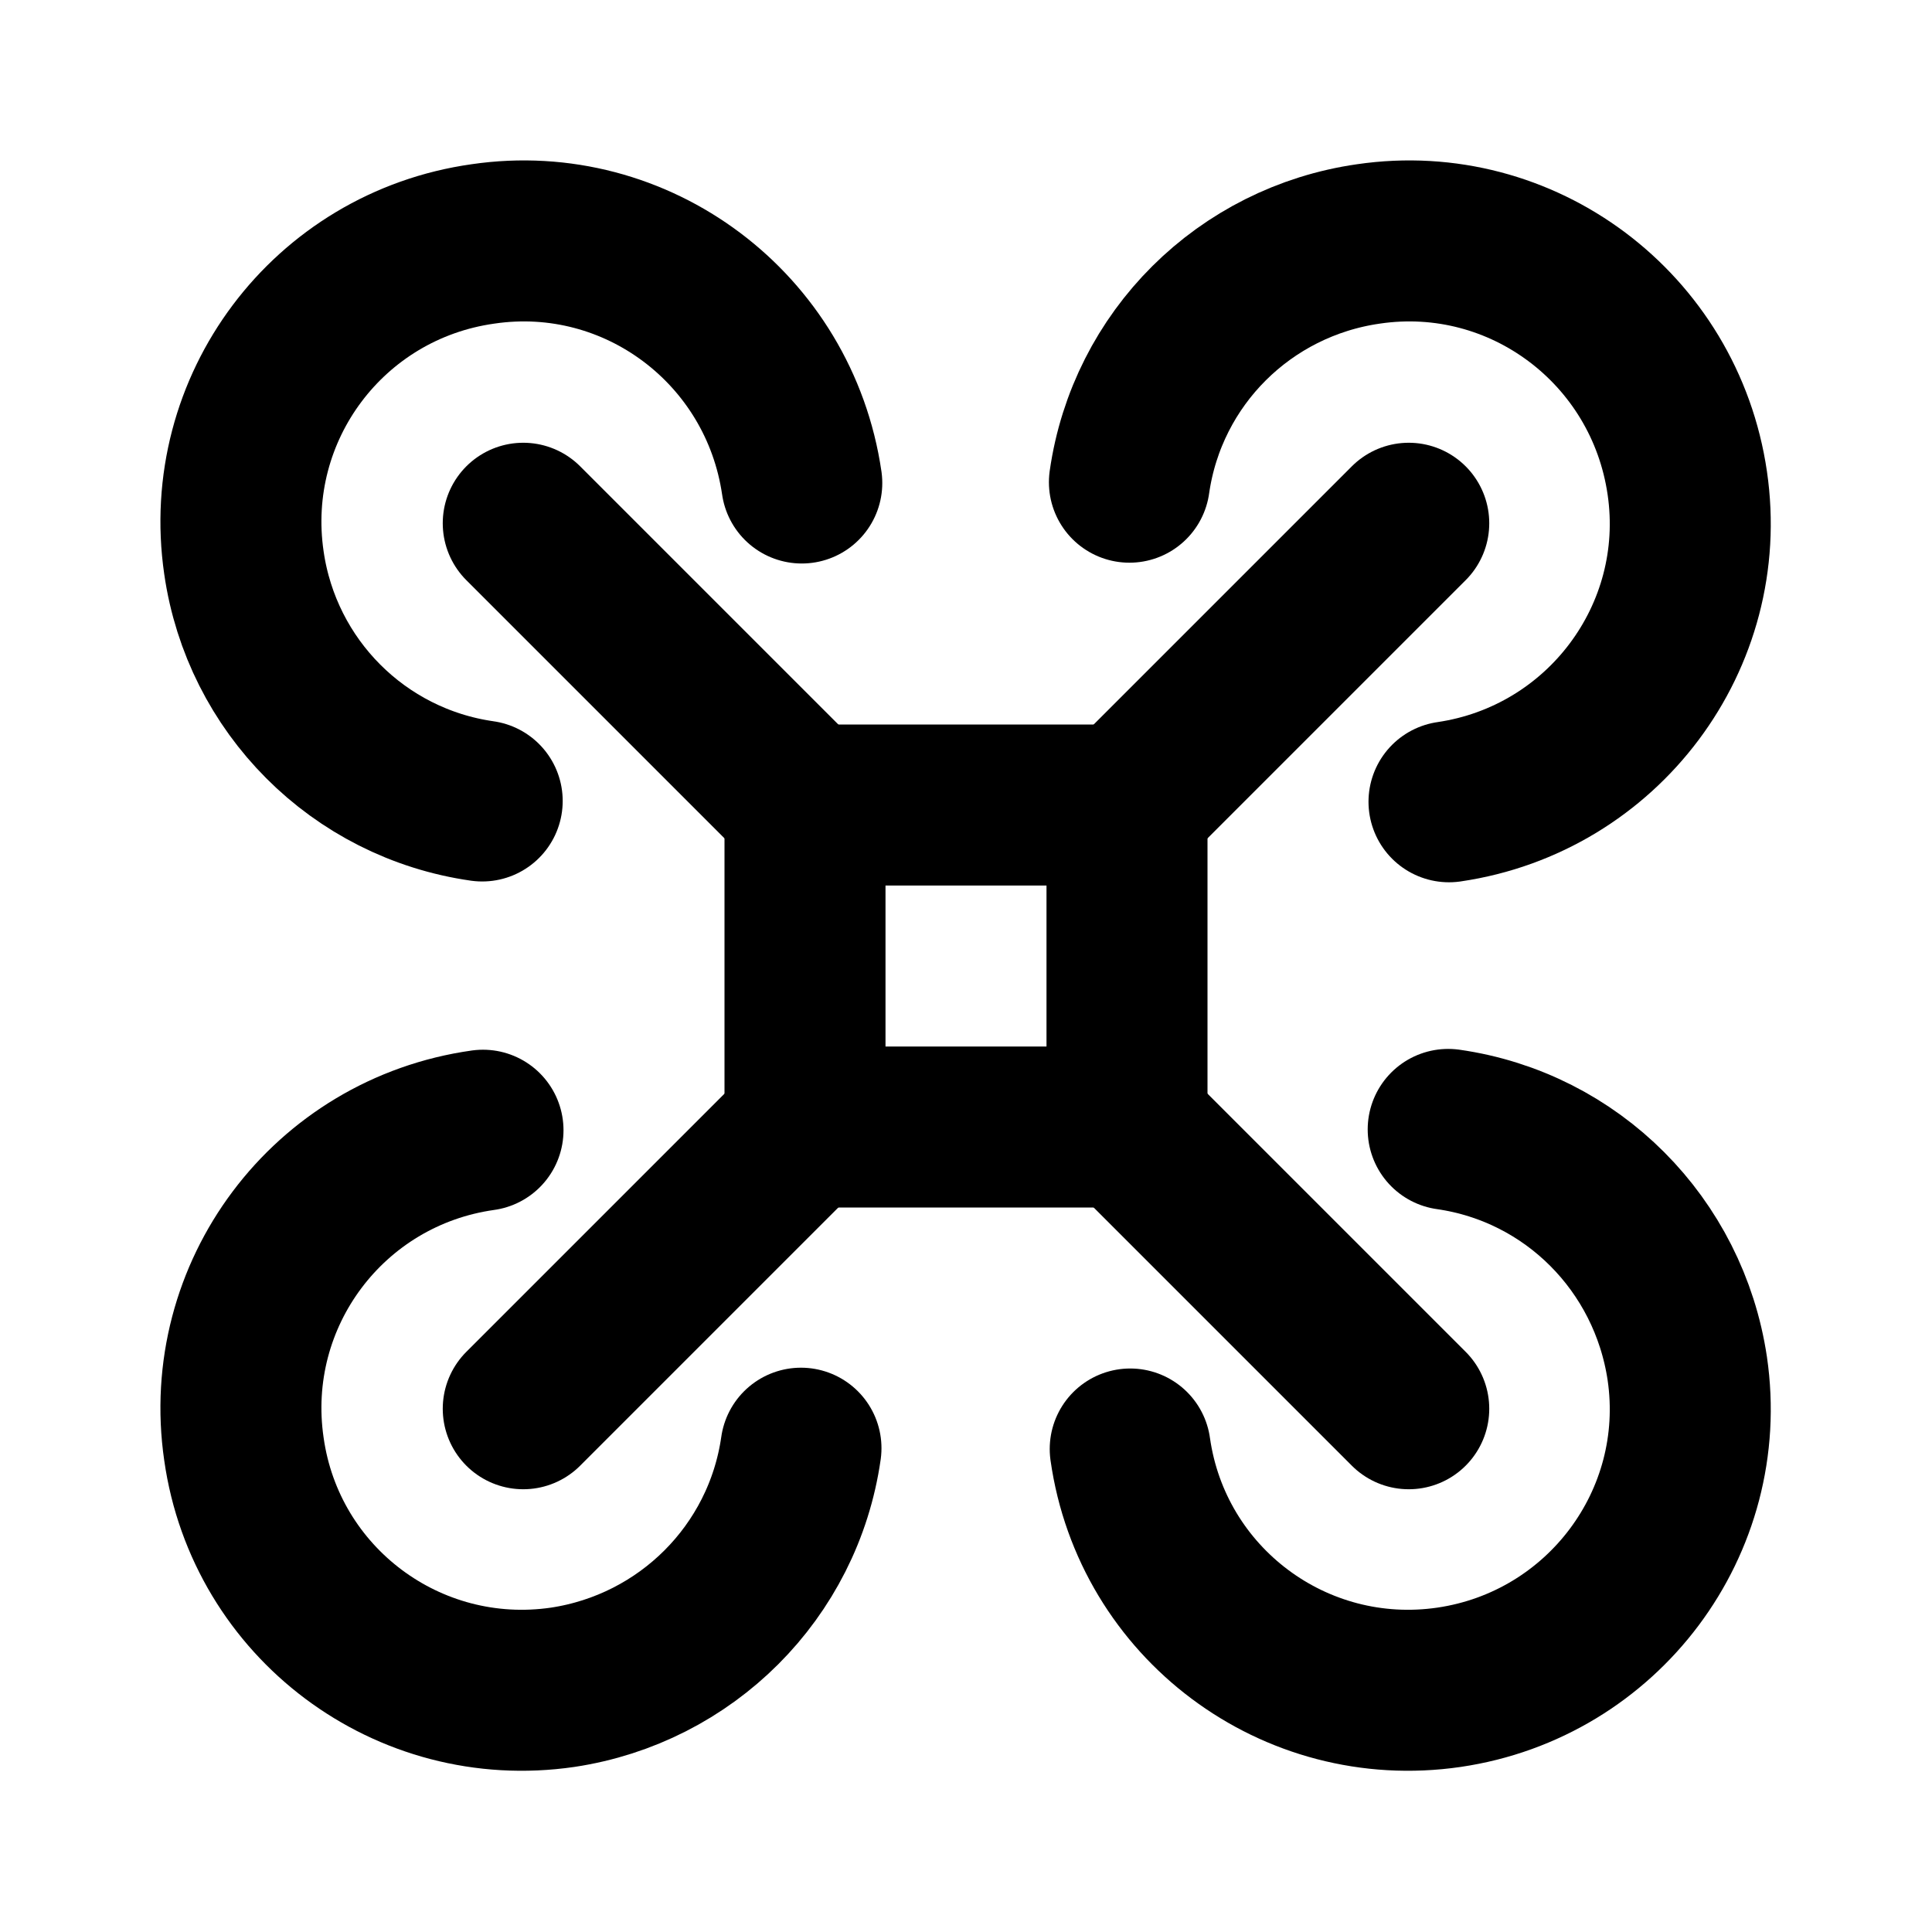 <svg viewBox="0 0 24 24" xmlns="http://www.w3.org/2000/svg"><g fill="none"><path d="M0 0h24v24H0Z"/><g stroke-linecap="round" stroke-width="2" stroke="#000" fill="none" stroke-linejoin="round"><path d="M10 10h4v4h-4Z"/><path d="M10 10L6.5 6.5"/><path d="M9.96 6v0C9.68 4.08 7.91 2.75 6 3.03c-1.92.27-3.25 2.04-2.97 3.96 .22 1.53 1.42 2.74 2.96 2.96"/><path d="M14 10l3.5-3.5"/><path d="M18 9.96v0c1.91-.28 3.24-2.05 2.96-3.96 -.28-1.92-2.05-3.25-3.96-2.97 -1.54.22-2.75 1.42-2.97 2.96"/><path d="M14 14l3.5 3.5"/><path d="M14.04 18v0c.27 1.91 2.04 3.24 3.96 2.96 1.91-.28 3.24-2.05 2.96-3.96 -.23-1.54-1.43-2.75-2.97-2.97"/><path d="M10 14l-3.5 3.5"/><path d="M6 14.04v0c-1.92.27-3.25 2.04-2.97 3.96 .27 1.91 2.04 3.24 3.96 2.96 1.53-.23 2.74-1.43 2.96-2.97"/></g></g></svg>